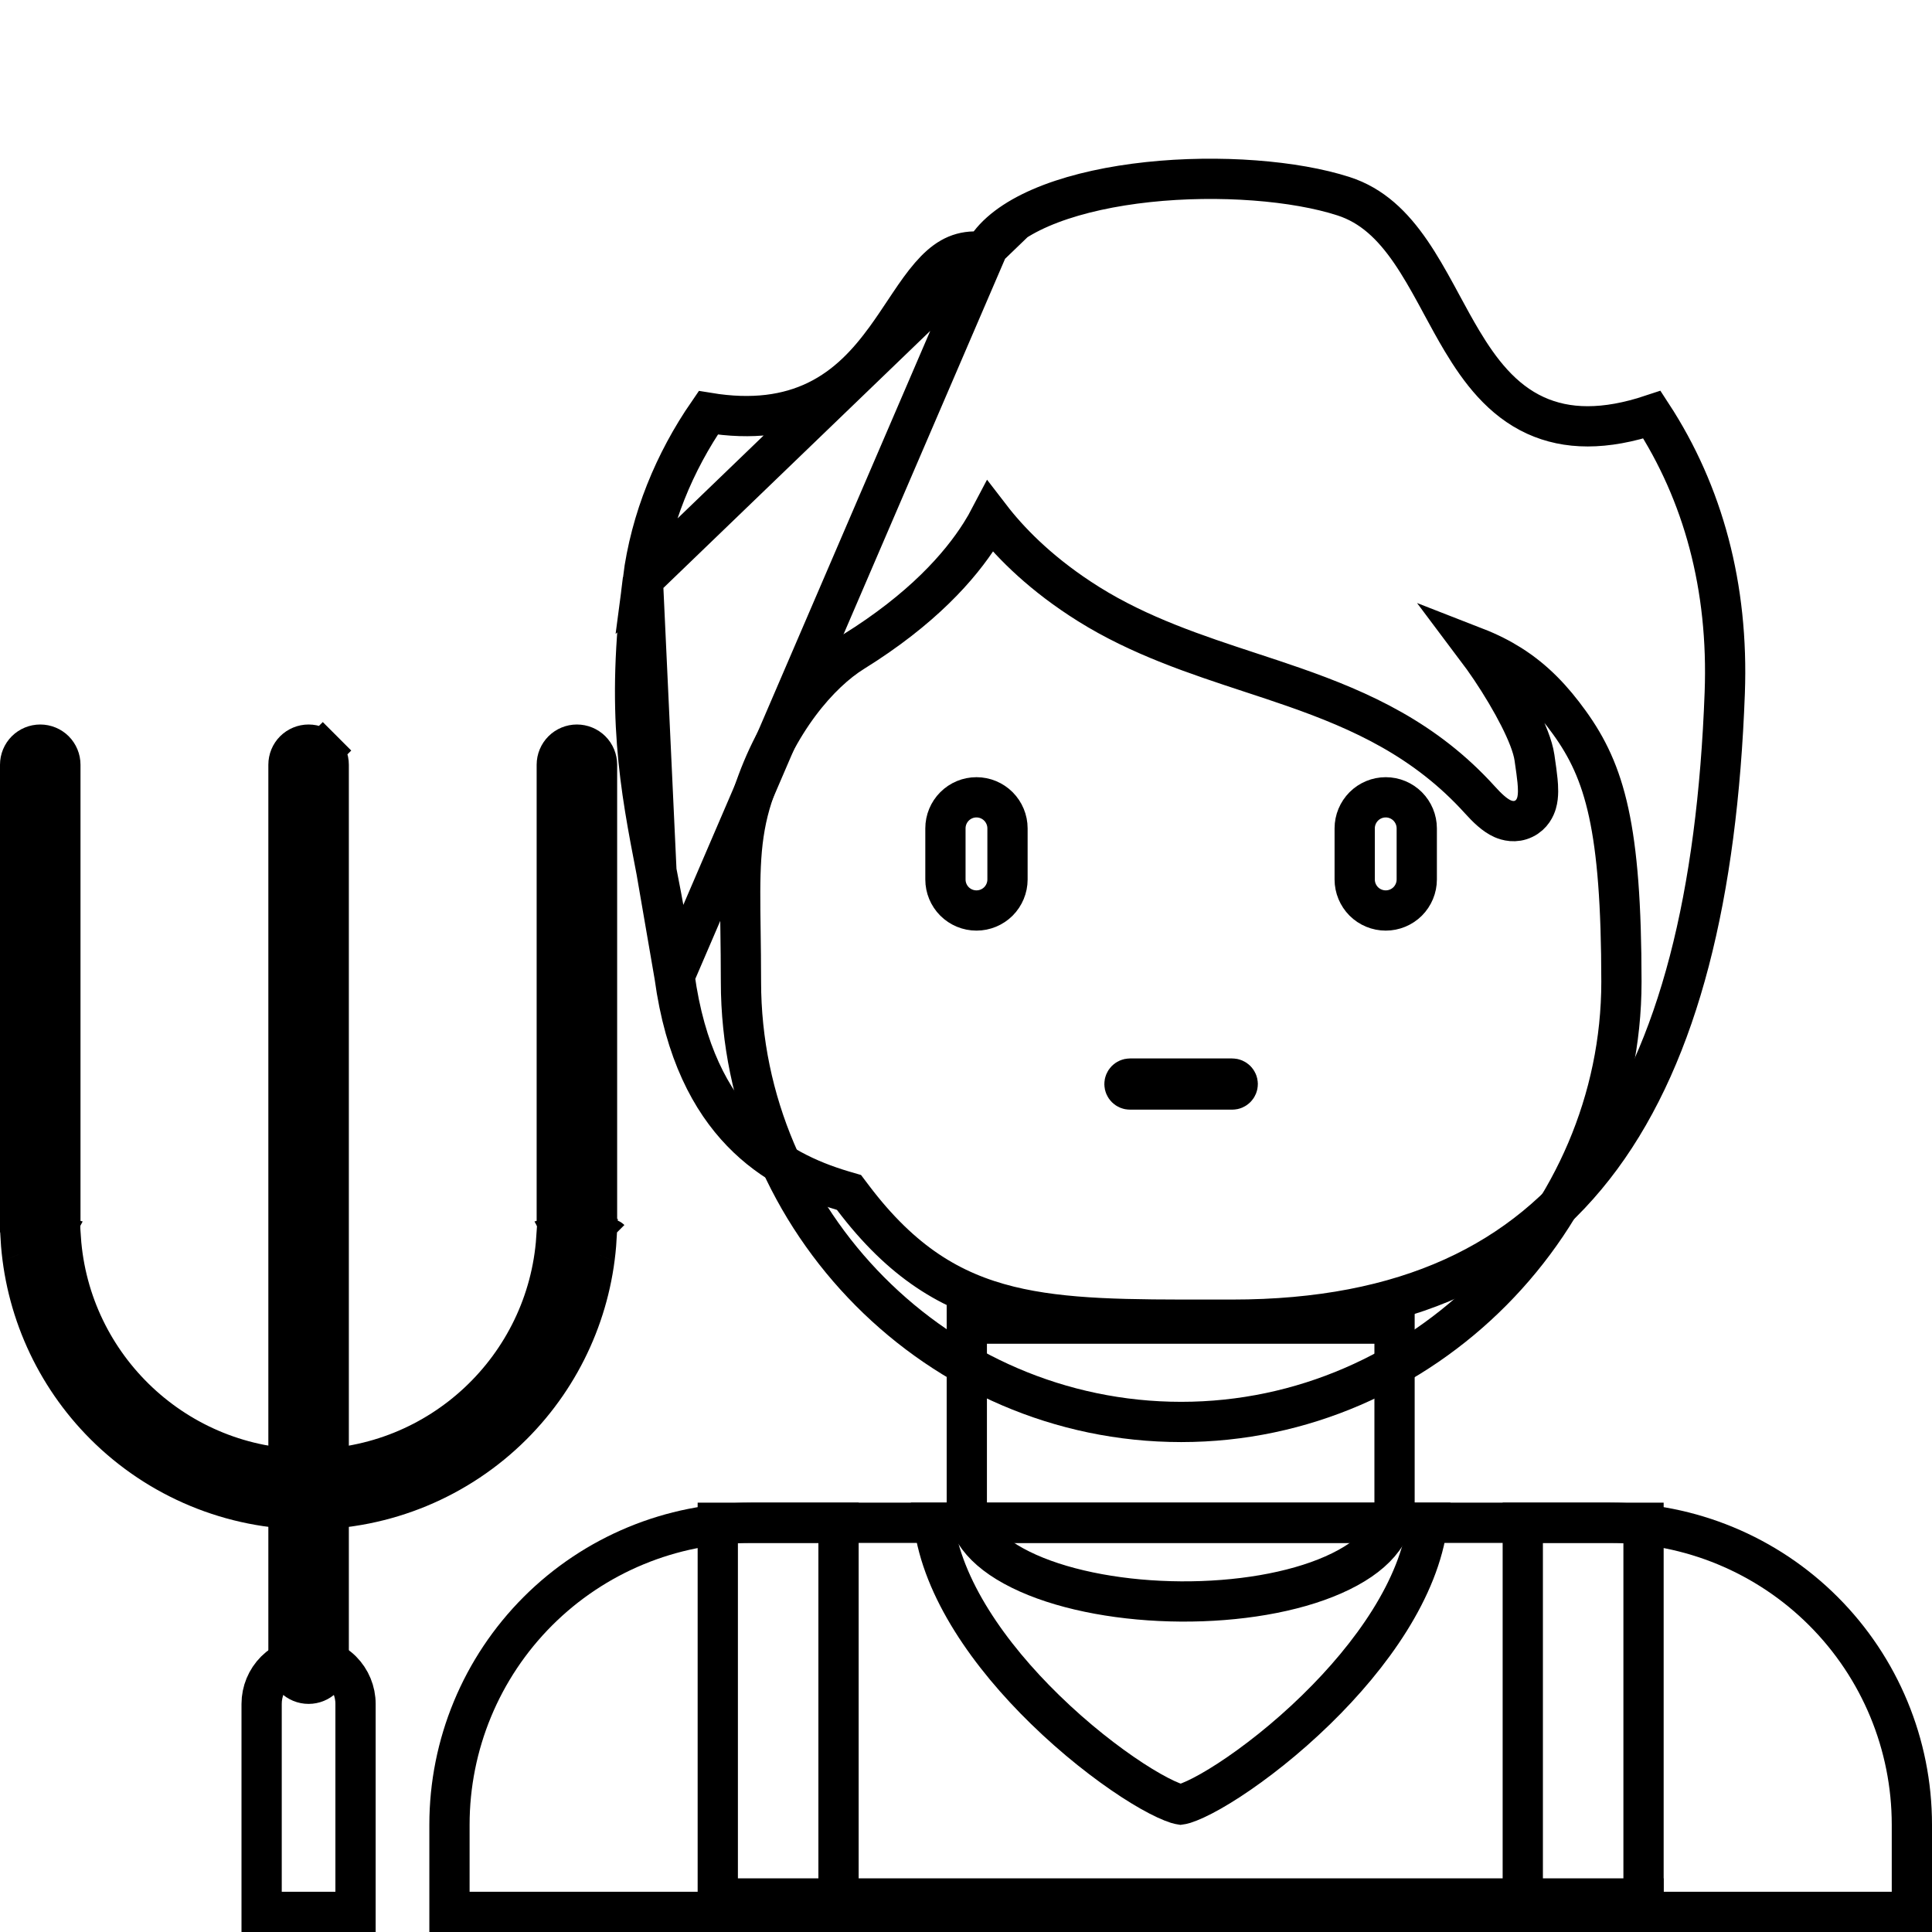 <svg width="48" height="48" viewBox="0 0 48 48" fill="none" xmlns="http://www.w3.org/2000/svg">
<g id="twemoji:farmer" clip-path="url(#clip0_356_766)">
<path id="Vector" d="M47.5 45.333V47.5H11.167V45.333C11.167 43.344 11.957 41.437 13.363 40.03C14.77 38.623 16.678 37.833 18.667 37.833H40C41.989 37.833 43.897 38.623 45.303 40.03C46.71 41.437 47.5 43.344 47.5 45.333Z" stroke="#3E721D" style="stroke:#3E721D;stroke:color(display-p3 0.243 0.447 0.114);stroke-opacity:1;"/>
<path id="Vector_2" d="M23.199 37.833H35.468C35.26 39.465 34.078 41.133 32.701 42.475C31.955 43.203 31.179 43.807 30.534 44.227C30.211 44.437 29.928 44.596 29.703 44.7C29.59 44.752 29.499 44.788 29.429 44.81C29.369 44.828 29.34 44.832 29.333 44.833C29.327 44.832 29.297 44.828 29.238 44.81C29.168 44.788 29.077 44.752 28.964 44.7C28.739 44.596 28.456 44.437 28.133 44.227C27.488 43.807 26.712 43.203 25.966 42.475C24.588 41.133 23.407 39.465 23.199 37.833Z" stroke="#3E721D" style="stroke:#3E721D;stroke:color(display-p3 0.243 0.447 0.114);stroke-opacity:1;"/>
<path id="Vector_3" d="M34.647 37.384C34.647 38.076 34.147 38.676 33.128 39.126C32.122 39.571 30.745 39.797 29.337 39.788C27.929 39.779 26.549 39.534 25.54 39.084C24.511 38.624 24.02 38.031 24.02 37.384V32.885H34.647V37.384Z" stroke="#3E721D" style="stroke:#3E721D;stroke:color(display-p3 0.243 0.447 0.114);stroke-opacity:1;"/>
<path id="Vector_4" d="M24.442 6.245L24.202 6.249C23.774 6.258 23.451 6.461 23.111 6.854C22.937 7.055 22.77 7.292 22.589 7.562C22.549 7.623 22.507 7.685 22.465 7.748C22.323 7.962 22.171 8.19 22.01 8.411C21.588 8.99 21.058 9.589 20.285 9.962C19.57 10.307 18.698 10.437 17.597 10.256C16.754 11.479 16.166 12.899 15.972 14.404L24.442 6.245ZM24.442 6.245L24.588 6.054M24.442 6.245L24.588 6.054M24.588 6.054C24.887 5.666 25.403 5.328 26.105 5.061C26.801 4.797 27.637 4.619 28.521 4.524C30.298 4.334 32.183 4.488 33.382 4.876C34.09 5.105 34.599 5.6 35.05 6.257C35.276 6.587 35.481 6.948 35.688 7.327C35.732 7.409 35.777 7.492 35.822 7.575C35.983 7.873 36.149 8.179 36.322 8.468C36.763 9.204 37.31 9.938 38.15 10.322C38.928 10.677 39.867 10.694 41.043 10.303C42.315 12.254 42.949 14.582 42.851 17.215C42.665 22.233 41.712 26.125 39.776 28.755C37.863 31.351 34.938 32.787 30.615 32.787C30.439 32.787 30.266 32.787 30.097 32.787C28.043 32.789 26.451 32.791 25.072 32.452C23.624 32.095 22.403 31.358 21.192 29.757L21.093 29.626L20.936 29.58C20.098 29.33 19.189 28.917 18.425 28.125C17.666 27.338 17.016 26.139 16.759 24.254L16.759 24.254M24.588 6.054L16.759 24.254M16.759 24.254C16.626 23.277 16.464 22.438 16.309 21.643M16.759 24.254L16.309 21.643M16.309 21.643C15.898 19.523 15.546 17.709 15.972 14.404L16.309 21.643Z" stroke="#3E721D" style="stroke:#3E721D;stroke:color(display-p3 0.243 0.447 0.114);stroke-opacity:1;"/>
<path id="Vector_5" d="M37.036 16.61C36.916 16.433 36.791 16.256 36.663 16.086C36.989 16.213 37.272 16.357 37.523 16.515C38.136 16.901 38.583 17.386 38.99 17.95C39.876 19.177 40.281 20.552 40.284 24.391C40.284 30.286 35.382 35.328 29.347 35.328C23.31 35.328 18.409 30.331 18.409 24.391C18.409 23.927 18.403 23.511 18.398 23.132C18.378 21.713 18.364 20.799 18.697 19.774L18.697 19.774C19.295 17.926 20.364 16.714 21.202 16.194L21.202 16.194C22.903 15.138 23.847 14.076 24.367 13.252C24.458 13.108 24.536 12.971 24.603 12.843C24.633 12.882 24.664 12.922 24.697 12.963C25.165 13.547 25.912 14.299 27.047 15.009C28.316 15.803 29.719 16.265 31.066 16.708C31.431 16.828 31.792 16.946 32.145 17.07C33.828 17.659 35.415 18.378 36.768 19.873C36.944 20.068 37.135 20.254 37.332 20.341C37.439 20.388 37.642 20.447 37.857 20.342C38.068 20.24 38.146 20.052 38.175 19.953C38.23 19.767 38.213 19.544 38.199 19.395C38.184 19.244 38.16 19.071 38.135 18.903C38.132 18.877 38.128 18.851 38.124 18.825C38.083 18.539 37.928 18.169 37.747 17.811C37.557 17.436 37.308 17.016 37.036 16.61Z" stroke="#3E721D" style="stroke:#3E721D;stroke:color(display-p3 0.243 0.447 0.114);stroke-opacity:1;"/>
<path id="Vector_6" d="M30.615 27.069H28.073C28.037 27.069 28.003 27.055 27.977 27.029C27.952 27.004 27.937 26.969 27.937 26.933C27.937 26.897 27.952 26.863 27.977 26.837C28.003 26.812 28.037 26.797 28.073 26.797H30.615C30.651 26.797 30.685 26.812 30.711 26.837C30.736 26.863 30.751 26.897 30.751 26.933C30.751 26.969 30.736 27.004 30.711 27.029C30.685 27.055 30.651 27.069 30.615 27.069Z" stroke="#3E721D" style="stroke:#3E721D;stroke:color(display-p3 0.243 0.447 0.114);stroke-opacity:1;"/>
<path id="Vector_7" d="M24.26 22.621C24.055 22.621 23.86 22.54 23.715 22.396C23.57 22.251 23.489 22.055 23.489 21.851V20.58C23.489 20.376 23.57 20.18 23.715 20.035C23.86 19.89 24.055 19.809 24.26 19.809C24.464 19.809 24.66 19.89 24.805 20.035C24.949 20.18 25.031 20.376 25.031 20.58V21.851C25.031 22.055 24.949 22.251 24.805 22.396C24.66 22.54 24.464 22.621 24.26 22.621ZM34.428 22.621C34.224 22.621 34.028 22.54 33.883 22.396C33.739 22.251 33.657 22.055 33.657 21.851V20.58C33.657 20.376 33.739 20.18 33.883 20.035C34.028 19.89 34.224 19.809 34.428 19.809C34.632 19.809 34.828 19.89 34.973 20.035C35.117 20.18 35.199 20.376 35.199 20.58V21.851C35.199 22.055 35.117 22.251 34.973 22.396C34.828 22.54 34.632 22.621 34.428 22.621Z" stroke="#3E721D" style="stroke:#3E721D;stroke:color(display-p3 0.243 0.447 0.114);stroke-opacity:1;"/>
<path id="Vector_8" d="M17.833 37.833H20.833V47.5H17.833V37.833ZM37.833 37.833H40.833V47.5H37.833V37.833Z" stroke="#3E721D" style="stroke:#3E721D;stroke:color(display-p3 0.243 0.447 0.114);stroke-opacity:1;"/>
<path id="Vector_9" d="M18 47.167H40.833V47.5H18V47.167Z" stroke="#3E721D" style="stroke:#3E721D;stroke:color(display-p3 0.243 0.447 0.114);stroke-opacity:1;"/>
<path id="Vector_10" d="M8.833 47.5H6.5V42.333C6.5 42.024 6.623 41.727 6.842 41.508C7.061 41.29 7.357 41.167 7.667 41.167C7.976 41.167 8.273 41.29 8.492 41.508C8.71 41.727 8.833 42.024 8.833 42.333V47.5Z" stroke="#3E721D" style="stroke:#3E721D;stroke:color(display-p3 0.243 0.447 0.114);stroke-opacity:1;"/>
<path id="Vector_11" d="M7.667 36.504C10.932 36.504 13.604 33.97 13.823 30.759C13.973 30.752 14.152 30.748 14.335 30.748C14.507 30.748 14.676 30.752 14.821 30.759C14.717 32.504 13.978 34.157 12.734 35.401C11.39 36.745 9.567 37.5 7.667 37.5C5.766 37.5 3.943 36.745 2.599 35.401C1.356 34.157 0.616 32.504 0.513 30.759C0.657 30.752 0.826 30.748 0.998 30.748C1.181 30.748 1.361 30.752 1.51 30.759C1.729 33.97 4.402 36.504 7.667 36.504ZM13.513 30.788C13.513 30.788 13.514 30.788 13.516 30.787C13.514 30.788 13.513 30.788 13.513 30.788ZM15.159 30.789C15.159 30.789 15.158 30.788 15.156 30.788C15.158 30.788 15.159 30.789 15.159 30.789ZM0.174 30.789C0.174 30.789 0.175 30.788 0.177 30.788C0.175 30.788 0.174 30.789 0.174 30.789ZM1.82 30.788C1.82 30.788 1.819 30.788 1.817 30.787C1.819 30.788 1.82 30.788 1.82 30.788Z" stroke="#3E721D" style="stroke:#3E721D;stroke:color(display-p3 0.243 0.447 0.114);stroke-opacity:1;"/>
<path id="Vector_12" d="M1.5 30.333C1.5 30.466 1.447 30.593 1.354 30.687C1.26 30.781 1.133 30.833 1 30.833C0.867 30.833 0.74 30.781 0.646 30.687C0.553 30.593 0.5 30.466 0.5 30.333V19C0.5 18.867 0.553 18.74 0.646 18.646C0.74 18.553 0.867 18.5 1 18.5C1.133 18.5 1.26 18.553 1.354 18.646C1.447 18.74 1.5 18.867 1.5 19V30.333ZM14.833 30.333C14.833 30.466 14.781 30.593 14.687 30.687C14.593 30.781 14.466 30.833 14.333 30.833C14.201 30.833 14.073 30.781 13.98 30.687C13.886 30.593 13.833 30.466 13.833 30.333V19C13.833 18.867 13.886 18.74 13.98 18.646C14.073 18.553 14.201 18.5 14.333 18.5C14.466 18.5 14.593 18.553 14.687 18.646C14.781 18.74 14.833 18.867 14.833 19V30.333ZM8.02 18.646L8.373 18.293L8.02 18.646C8.114 18.74 8.167 18.867 8.167 19V41.333C8.167 41.466 8.114 41.593 8.02 41.687C7.926 41.781 7.799 41.833 7.667 41.833C7.534 41.833 7.407 41.781 7.313 41.687C7.219 41.593 7.167 41.466 7.167 41.333V19C7.167 18.867 7.219 18.74 7.313 18.646C7.407 18.553 7.534 18.5 7.667 18.5C7.799 18.5 7.926 18.553 8.02 18.646Z" stroke="#3E721D" style="stroke:#3E721D;stroke:color(display-p3 0.243 0.447 0.114);stroke-opacity:1;"/>
</g>
<defs>
<clipPath id="clip0_356_766">
<rect width="48" height="48" fill="white" style="fill:white;fill:white;fill-opacity:1;"/>
</clipPath>
</defs>
</svg>
